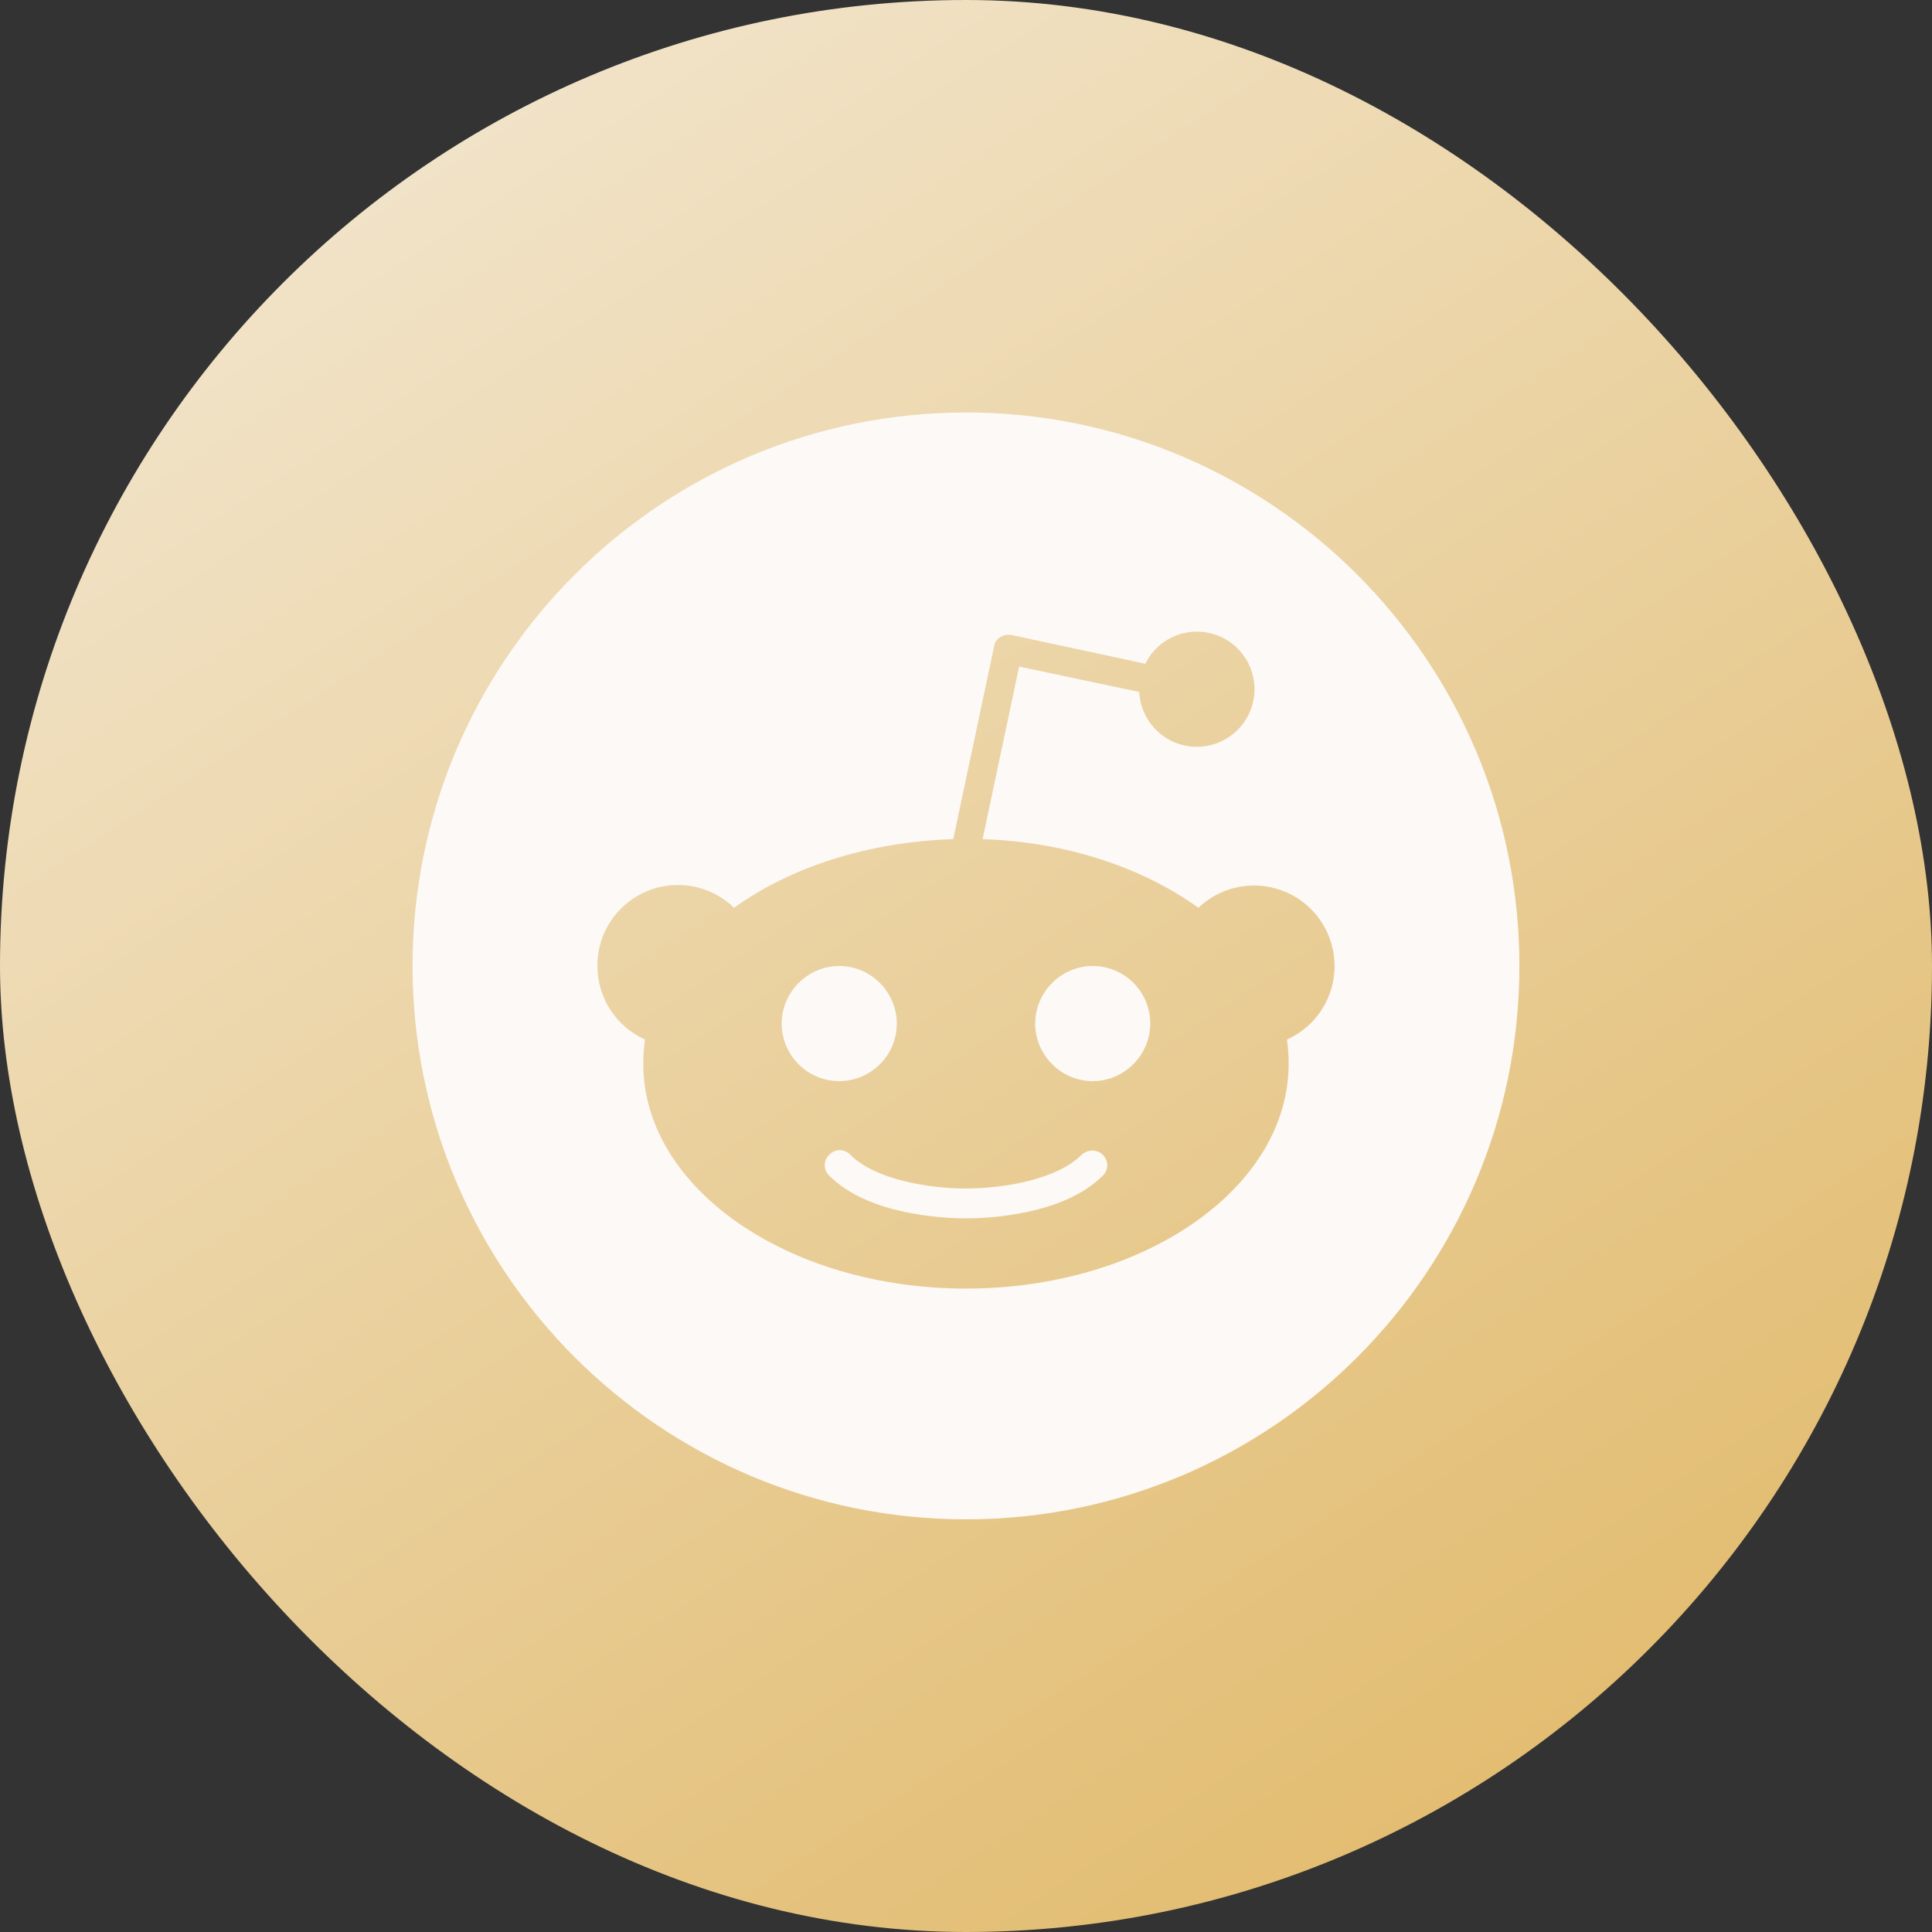<svg width="32" height="32" viewBox="0 0 32 32" fill="none" xmlns="http://www.w3.org/2000/svg">
<rect x="0" y="0" width="32" height="32" fill="#333333" stroke="none"/>
<rect width="32" height="32" rx="16" fill="url(#paint0_linear_41260_3814)"/>
<path d="M14.854 16.953C14.854 16.431 14.423 16 13.901 16C13.378 16 12.947 16.431 12.947 16.953C12.947 17.206 13.048 17.449 13.226 17.627C13.405 17.806 13.648 17.907 13.901 17.907C14.153 17.907 14.396 17.806 14.575 17.627C14.754 17.449 14.854 17.206 14.854 16.953ZM17.916 19.126C17.503 19.538 16.623 19.685 16 19.685C15.376 19.685 14.496 19.538 14.084 19.126C14.062 19.102 14.035 19.083 14.005 19.07C13.975 19.057 13.942 19.05 13.91 19.05C13.877 19.05 13.845 19.057 13.815 19.07C13.785 19.083 13.758 19.102 13.736 19.126C13.712 19.148 13.693 19.175 13.68 19.205C13.667 19.235 13.66 19.267 13.66 19.3C13.66 19.333 13.667 19.365 13.68 19.395C13.693 19.425 13.712 19.452 13.736 19.474C14.386 20.125 15.633 20.18 16 20.18C16.366 20.18 17.613 20.125 18.264 19.474C18.288 19.452 18.307 19.425 18.32 19.395C18.333 19.365 18.34 19.333 18.34 19.3C18.34 19.267 18.333 19.235 18.32 19.205C18.307 19.175 18.288 19.148 18.264 19.126C18.172 19.034 18.016 19.034 17.916 19.126ZM18.099 16C17.576 16 17.146 16.431 17.146 16.953C17.146 17.476 17.576 17.907 18.099 17.907C18.621 17.907 19.052 17.476 19.052 16.953C19.052 16.431 18.631 16 18.099 16Z" fill="#FCF9F6"/>
<path d="M16 6.832C10.94 6.832 6.833 10.939 6.833 15.999C6.833 21.059 10.94 25.165 16 25.165C21.06 25.165 25.166 21.059 25.166 15.999C25.166 10.939 21.06 6.832 16 6.832ZM21.316 17.218C21.335 17.346 21.344 17.484 21.344 17.621C21.344 19.674 18.951 21.343 16 21.343C13.048 21.343 10.655 19.674 10.655 17.621C10.655 17.484 10.665 17.346 10.683 17.218C10.216 17.007 9.895 16.54 9.895 15.999C9.893 15.736 9.97 15.478 10.114 15.259C10.259 15.039 10.465 14.867 10.707 14.764C10.948 14.662 11.215 14.633 11.474 14.681C11.732 14.729 11.97 14.853 12.159 15.036C13.085 14.367 14.368 13.945 15.789 13.899L16.467 10.7C16.476 10.636 16.513 10.581 16.568 10.554C16.623 10.517 16.687 10.508 16.751 10.517L18.97 10.994C19.045 10.841 19.16 10.711 19.302 10.618C19.444 10.525 19.609 10.471 19.779 10.463C19.948 10.455 20.117 10.492 20.268 10.571C20.419 10.65 20.545 10.768 20.635 10.913C20.725 11.058 20.774 11.223 20.778 11.393C20.782 11.564 20.74 11.732 20.657 11.88C20.574 12.029 20.453 12.152 20.306 12.238C20.159 12.324 19.992 12.369 19.822 12.369C19.309 12.369 18.896 11.965 18.869 11.461L16.88 11.04L16.275 13.899C17.677 13.945 18.933 14.376 19.85 15.036C19.99 14.902 20.158 14.8 20.342 14.738C20.526 14.675 20.722 14.654 20.915 14.675C21.108 14.696 21.294 14.759 21.461 14.859C21.627 14.96 21.769 15.095 21.878 15.257C21.986 15.418 22.058 15.601 22.088 15.793C22.119 15.985 22.107 16.181 22.053 16.368C22 16.555 21.906 16.727 21.779 16.874C21.651 17.021 21.494 17.138 21.316 17.218Z" fill="#FCF9F6"/>
<defs>
<linearGradient id="paint0_linear_41260_3814" x1="0" y1="0" x2="23.723" y2="36.239" gradientUnits="userSpaceOnUse">
<stop stop-color="#F4EAD8"/>
<stop offset="1" stop-color="#E0B764"/>
</linearGradient>
</defs>
</svg>
